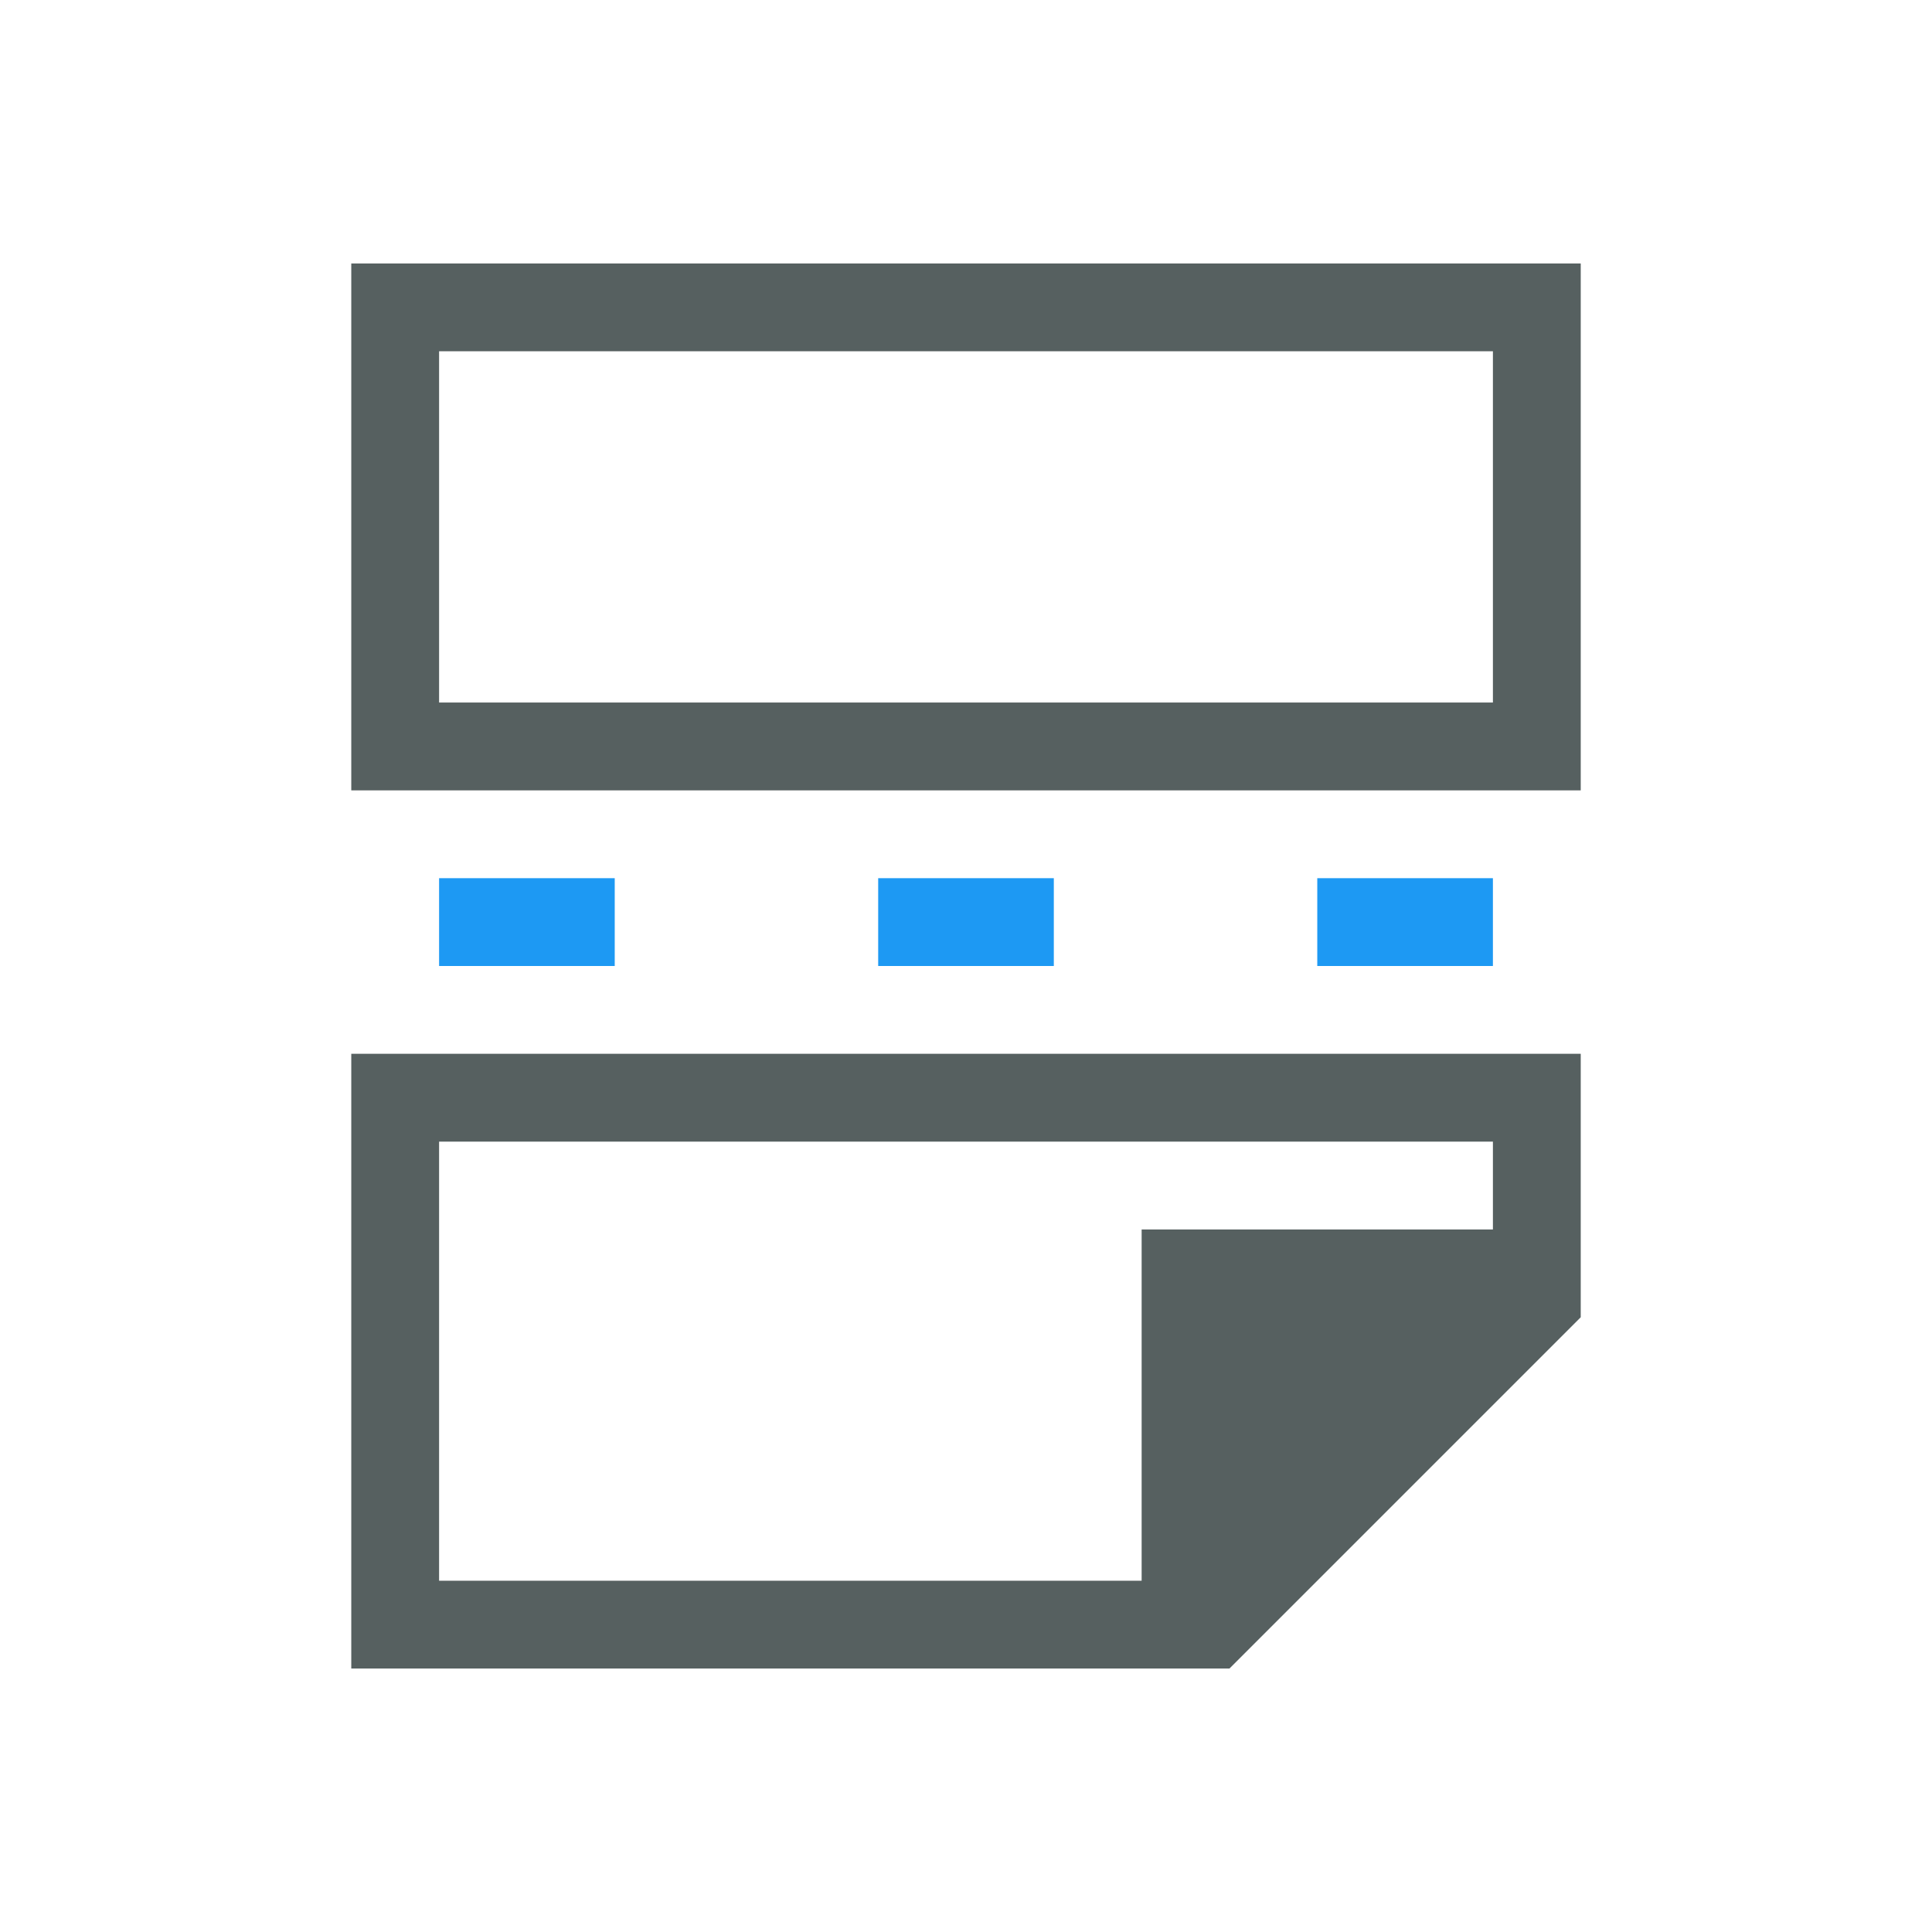 <svg xmlns="http://www.w3.org/2000/svg" viewBox="0 0 22 22"><g transform="translate(0-1030.36)"><path transform="translate(-1 1029.36)" d="m5 4v6h14v-1-5h-1-12-1m1 1h12v4h-12v-4m-1 8v1 6h1 8 1l4-4v-1.406-.594-1h-14m1 1h12v1h-4v1 3h-8v-5z" fill="#566060"/><g fill="#1d99f3" color="#000" stroke-width="1"><path d="m5 1040.36h2v1h-2z"/><path d="m10 1040.36h2v1h-2z"/><path d="m15 1040.36h2v1h-2z"/></g></g></svg>